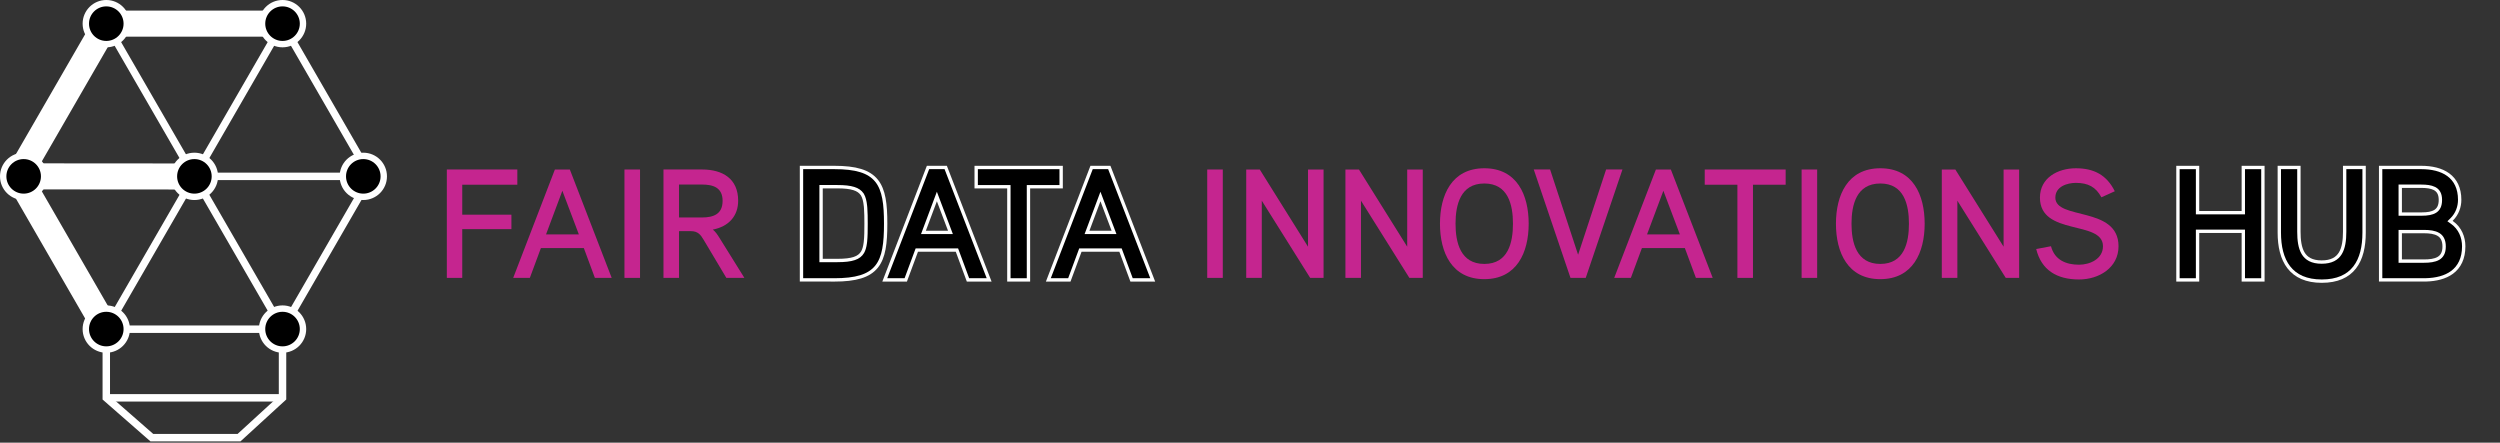 <svg width="1491" height="264" viewBox="0 0 1491 264" fill="none" xmlns="http://www.w3.org/2000/svg">
<rect x="0" y="0" width="1491" height="264" fill="#333333" stroke="none"/>
<g clip-path="url(#clip0_1_610)">
<path d="M168.5 196.26V237.27L142.56 261.02H90.56L63.39 237.27V196.26" stroke="white" stroke-width="4.44" stroke-miterlimit="10"/>
<path d="M168.53 14.19H63.36L10.78 105.26L63.36 196.33H168.53L221.11 105.26L168.53 14.19Z" stroke="white" stroke-width="4.44" stroke-miterlimit="10"/>
<path d="M63.39 237.27H168.5" stroke="white" stroke-width="4.44" stroke-miterlimit="10"/>
<path d="M115.99 105.18L168.56 14.11" stroke="white" stroke-width="4.44" stroke-miterlimit="10"/>
<path d="M221.14 105.18H115.99" stroke="white" stroke-width="4.44" stroke-miterlimit="10"/>
<path d="M168.56 196.26L63.36 14.19" stroke="white" stroke-width="4.44" stroke-miterlimit="10"/>
<path d="M115.99 105.18L63.39 196.26" stroke="white" stroke-width="4.44" stroke-miterlimit="10"/>
<path d="M168.56 14.11H63.39L10.81 105.18L63.39 196.26" stroke="white" stroke-width="15.54" stroke-miterlimit="10"/>
<path d="M115.94 105.26L10.8 105.18" stroke="white" stroke-width="15.54" stroke-miterlimit="10"/>
<path d="M63.39 26.32C70.133 26.32 75.6 20.853 75.6 14.11C75.6 7.367 70.133 1.9 63.39 1.9C56.647 1.9 51.18 7.367 51.18 14.11C51.18 20.853 56.647 26.32 63.39 26.32Z" fill="black" stroke="white" stroke-width="3.81" stroke-miterlimit="10"/>
<path d="M63.39 208.47C70.133 208.47 75.6 203.003 75.6 196.26C75.6 189.517 70.133 184.05 63.39 184.05C56.647 184.05 51.18 189.517 51.18 196.26C51.18 203.003 56.647 208.47 63.39 208.47Z" fill="black" stroke="white" stroke-width="3.81" stroke-miterlimit="10"/>
<path d="M168.5 208.47C175.243 208.47 180.71 203.003 180.71 196.26C180.71 189.517 175.243 184.05 168.5 184.05C161.757 184.05 156.29 189.517 156.29 196.26C156.29 203.003 161.757 208.47 168.5 208.47Z" fill="black" stroke="white" stroke-width="3.81" stroke-miterlimit="10"/>
<path d="M168.5 26.32C175.243 26.32 180.71 20.853 180.71 14.11C180.71 7.367 175.243 1.9 168.5 1.9C161.757 1.9 156.29 7.367 156.29 14.11C156.29 20.853 161.757 26.32 168.5 26.32Z" fill="black" stroke="white" stroke-width="3.81" stroke-miterlimit="10"/>
<path d="M216.67 117.39C223.413 117.39 228.88 111.923 228.88 105.18C228.88 98.437 223.413 92.97 216.67 92.97C209.927 92.97 204.46 98.437 204.46 105.18C204.46 111.923 209.927 117.39 216.67 117.39Z" fill="black" stroke="white" stroke-width="3.81" stroke-miterlimit="10"/>
<path d="M14.11 117.39C20.853 117.39 26.32 111.923 26.32 105.18C26.32 98.437 20.853 92.97 14.11 92.97C7.367 92.97 1.9 98.437 1.9 105.18C1.9 111.923 7.367 117.39 14.11 117.39Z" fill="black" stroke="white" stroke-width="3.81" stroke-miterlimit="10"/>
<path d="M115.94 117.39C122.683 117.39 128.15 111.923 128.15 105.18C128.15 98.437 122.683 92.97 115.94 92.97C109.197 92.97 103.73 98.437 103.73 105.18C103.73 111.923 109.197 117.39 115.94 117.39Z" fill="black" stroke="white" stroke-width="3.81" stroke-miterlimit="10"/>
</g>
<path d="M308.537 110.161H275.682V128.04H305.007V136.651H275.682V165.735H266.493V101.081H308.537V110.161Z" fill="#C5258F"/>
<path d="M364.816 165.735H354.793L348.202 147.953H322.59L315.999 165.735H306.067L330.938 101.089H339.847L364.816 165.735ZM345.233 139.804L335.392 113.775L325.65 139.804H345.233Z" fill="#C5258F"/>
<path d="M381.712 165.735H372.431V101.089H381.712V165.735Z" fill="#C5258F"/>
<path d="M425.11 136.923C426.595 138.035 427.989 140.076 429.012 141.739L443.952 165.728H433.186L419.823 143.312C417.876 139.978 416.292 137.846 411.937 137.846H404.975V165.728H395.695V101.081H418.709C431.05 101.081 440.24 106.638 440.24 119.702C440.24 128.683 434.762 135.079 425.11 136.931V136.923ZM418.709 110.063H404.975V129.696H418.709C425.58 129.696 430.959 127.662 430.959 119.785C430.959 111.907 425.39 110.063 418.709 110.063Z" fill="#C5258F"/>
<path d="M497.584 99.882C510.362 99.882 518.226 102.144 522.769 107.774C527.246 113.322 528.209 121.83 528.209 133.408C528.209 144.986 527.246 153.494 522.769 159.042C518.225 164.672 510.362 166.935 497.584 166.935H496.382V166.926H478.003V99.882H497.584ZM489.688 155.357H499.44C508.336 155.357 512.412 153.847 514.456 150.392L514.462 150.38C515.241 149.03 515.745 147.261 516.055 144.952L516.177 143.929C516.472 141.106 516.517 137.67 516.517 133.499C516.517 129.85 516.481 126.691 516.268 123.996L516.165 122.869C515.859 119.944 515.308 117.747 514.379 116.165L514.371 116.149L514.361 116.135L514.163 115.833C512.049 112.762 507.944 111.353 499.44 111.353H489.688V155.357Z" fill="black" stroke="white" stroke-width="2"/>
<path d="M564.026 99.889L564.324 100.658L589.293 165.303L589.923 166.935H577.309L577.02 166.15L571.011 149.937L570.72 149.153H546.782L546.491 149.937L540.481 166.151L540.191 166.935H527.672L528.3 165.304L553.168 100.659L553.464 99.889H564.026ZM557.631 120.184L551.344 136.985L550.737 138.604H566.849L566.235 136.98L559.882 120.179L558.752 117.188L557.631 120.184Z" fill="black" stroke="white" stroke-width="2"/>
<path d="M632.867 99.889V111.369H613.375V166.935H601.689V111.369H582.197V99.889H632.867Z" fill="black" stroke="white" stroke-width="2"/>
<path d="M661.582 99.889L661.88 100.658L686.85 165.303L687.48 166.935H674.866L674.576 166.15L668.567 149.937L668.276 149.153H644.339L644.048 149.937L638.038 166.151L637.748 166.935H625.229L625.857 165.304L650.725 100.659L651.021 99.889H661.582ZM655.187 120.184L648.901 136.985L648.294 138.604H664.406L663.791 136.98L657.438 120.179L656.308 117.188L655.187 120.184Z" fill="black" stroke="white" stroke-width="2"/>
<path d="M729.274 165.735H719.993V101.089H729.274V165.735Z" fill="#C5258F"/>
<path d="M789.375 165.735H781.39L752.527 119.702V165.735H743.247V101.089H751.323L780.095 147.122V101.089H789.375V165.735Z" fill="#C5258F"/>
<path d="M848.536 165.735H840.552L811.689 119.702V165.735H802.408V101.089H810.484L839.257 147.122V101.089H848.536V165.735Z" fill="#C5258F"/>
<path d="M885.251 166.487C865.759 166.487 858.797 150.46 858.797 133.42C858.797 116.38 865.759 100.353 885.251 100.353C904.743 100.353 911.706 116.281 911.706 133.42C911.706 150.558 904.652 166.487 885.251 166.487ZM885.251 109.432C870.956 109.432 868.078 122.307 868.078 133.42C868.078 144.533 870.956 157.408 885.251 157.408C899.546 157.408 902.327 144.533 902.327 133.42C902.327 122.307 899.539 109.432 885.251 109.432Z" fill="#C5258F"/>
<path d="M967.633 101.081L945.731 165.728H936.633L914.732 101.081H924.475L941.178 151.93L957.882 101.081H967.624H967.633Z" fill="#C5258F"/>
<path d="M1021.46 165.735H1011.44L1004.85 147.953H979.235L972.645 165.735H962.713L987.584 101.089H996.492L1021.46 165.735ZM1001.88 139.804L992.038 113.775L982.296 139.804H1001.88Z" fill="#C5258F"/>
<path d="M1064.96 110.169H1045.47V165.735H1036.19V110.169H1016.7V101.089H1064.96V110.169Z" fill="#C5258F"/>
<path d="M1083.76 165.735H1074.48V101.089H1083.76V165.735Z" fill="#C5258F"/>
<path d="M1121.42 166.487C1101.92 166.487 1094.96 150.46 1094.96 133.42C1094.96 116.38 1101.92 100.353 1121.42 100.353C1140.91 100.353 1147.87 116.281 1147.87 133.42C1147.87 150.558 1140.82 166.487 1121.42 166.487ZM1121.42 109.432C1107.12 109.432 1104.24 122.307 1104.24 133.42C1104.24 144.533 1107.12 157.408 1121.42 157.408C1135.71 157.408 1138.49 144.533 1138.49 133.42C1138.49 122.307 1135.7 109.432 1121.42 109.432Z" fill="#C5258F"/>
<path d="M1204.22 165.735H1196.23L1167.37 119.702V165.735H1158.09V101.089H1166.16L1194.94 147.122V101.089H1204.22V165.735Z" fill="#C5258F"/>
<path d="M1239.92 166.674C1226.64 166.674 1217.45 161.027 1214.39 148.523L1223.21 146.852C1225.35 155.001 1232.12 157.875 1239.92 157.875C1246.42 157.875 1254.21 154.45 1254.21 146.852C1254.21 131.104 1216.62 140.925 1216.62 117.859C1216.62 106.005 1227.3 100.358 1238.06 100.358C1248.82 100.358 1256.44 104.342 1261.26 114.064L1253.28 117.678C1249.94 111.471 1245.29 109.067 1238.06 109.067C1232.95 109.067 1225.81 111.199 1225.81 117.867C1225.81 131.392 1263.49 122.773 1263.49 146.859C1263.49 159.644 1251.89 166.682 1239.92 166.682V166.674Z" fill="#C5258F"/>
<path d="M1310.62 99.889V126.841H1337.91V99.889H1349.59V166.935H1337.91V137.942H1310.62V166.935H1298.93V99.889H1310.62Z" fill="black" stroke="white" stroke-width="2"/>
<path d="M1371.06 99.891V138.233C1371.06 143.243 1371.63 147.777 1373.57 151.035C1374.48 152.553 1375.75 153.892 1377.58 154.839C1379.4 155.778 1381.7 156.296 1384.62 156.296C1387.55 156.296 1389.86 155.787 1391.7 154.86C1393.54 153.926 1394.83 152.603 1395.76 151.092C1397.74 147.86 1398.35 143.331 1398.35 138.233V99.891H1409.95V138.694C1409.95 147.056 1408.35 154.316 1404.32 159.504C1400.25 164.75 1393.85 167.676 1384.71 167.676C1375.56 167.676 1369.14 164.699 1365.05 159.434C1361 154.225 1359.38 146.968 1359.38 138.694V99.891H1371.06Z" fill="black" stroke="white" stroke-width="2"/>
<path d="M1444.03 99.882C1450.24 99.882 1455.97 101.131 1460.17 104.213C1464.42 107.34 1466.95 112.237 1466.95 119.142C1466.95 123.309 1465.5 127.564 1462.2 130.832L1461.18 131.836L1462.34 132.664C1467.24 136.126 1469.36 141.522 1469.36 146.925C1469.36 154.142 1466.75 159.228 1462.37 162.466C1458.29 165.454 1452.83 166.76 1446.82 166.911L1445.62 166.925H1419.81V99.882H1444.03ZM1431.5 155.72H1445.62C1449.02 155.72 1452.05 155.363 1454.22 154.119C1455.28 153.513 1456.11 152.697 1456.71 151.595V151.587C1457.32 150.467 1457.68 148.985 1457.68 147.008C1457.68 145.095 1457.34 143.587 1456.71 142.39C1456.17 141.331 1455.42 140.578 1454.6 140.023L1454.24 139.797C1452.1 138.514 1449.05 138.116 1445.62 138.116H1431.5V155.72ZM1431.5 127.657H1444.4C1447.7 127.657 1450.46 127.234 1452.4 126.013C1453.25 125.469 1454.04 124.701 1454.6 123.562C1455.15 122.438 1455.45 121.022 1455.45 119.226C1455.45 117.393 1455.11 116.015 1454.55 114.972C1454.01 113.937 1453.2 113.174 1452.24 112.606L1452.23 112.601L1451.83 112.391C1449.84 111.386 1447.14 111.074 1444.12 111.074H1431.5V127.657Z" fill="black" stroke="white" stroke-width="2"/>
<defs>
<clipPath id="clip0_1_610">
<rect width="230.78" height="263.24" fill="white"/>
</clipPath>
</defs>
</svg>
